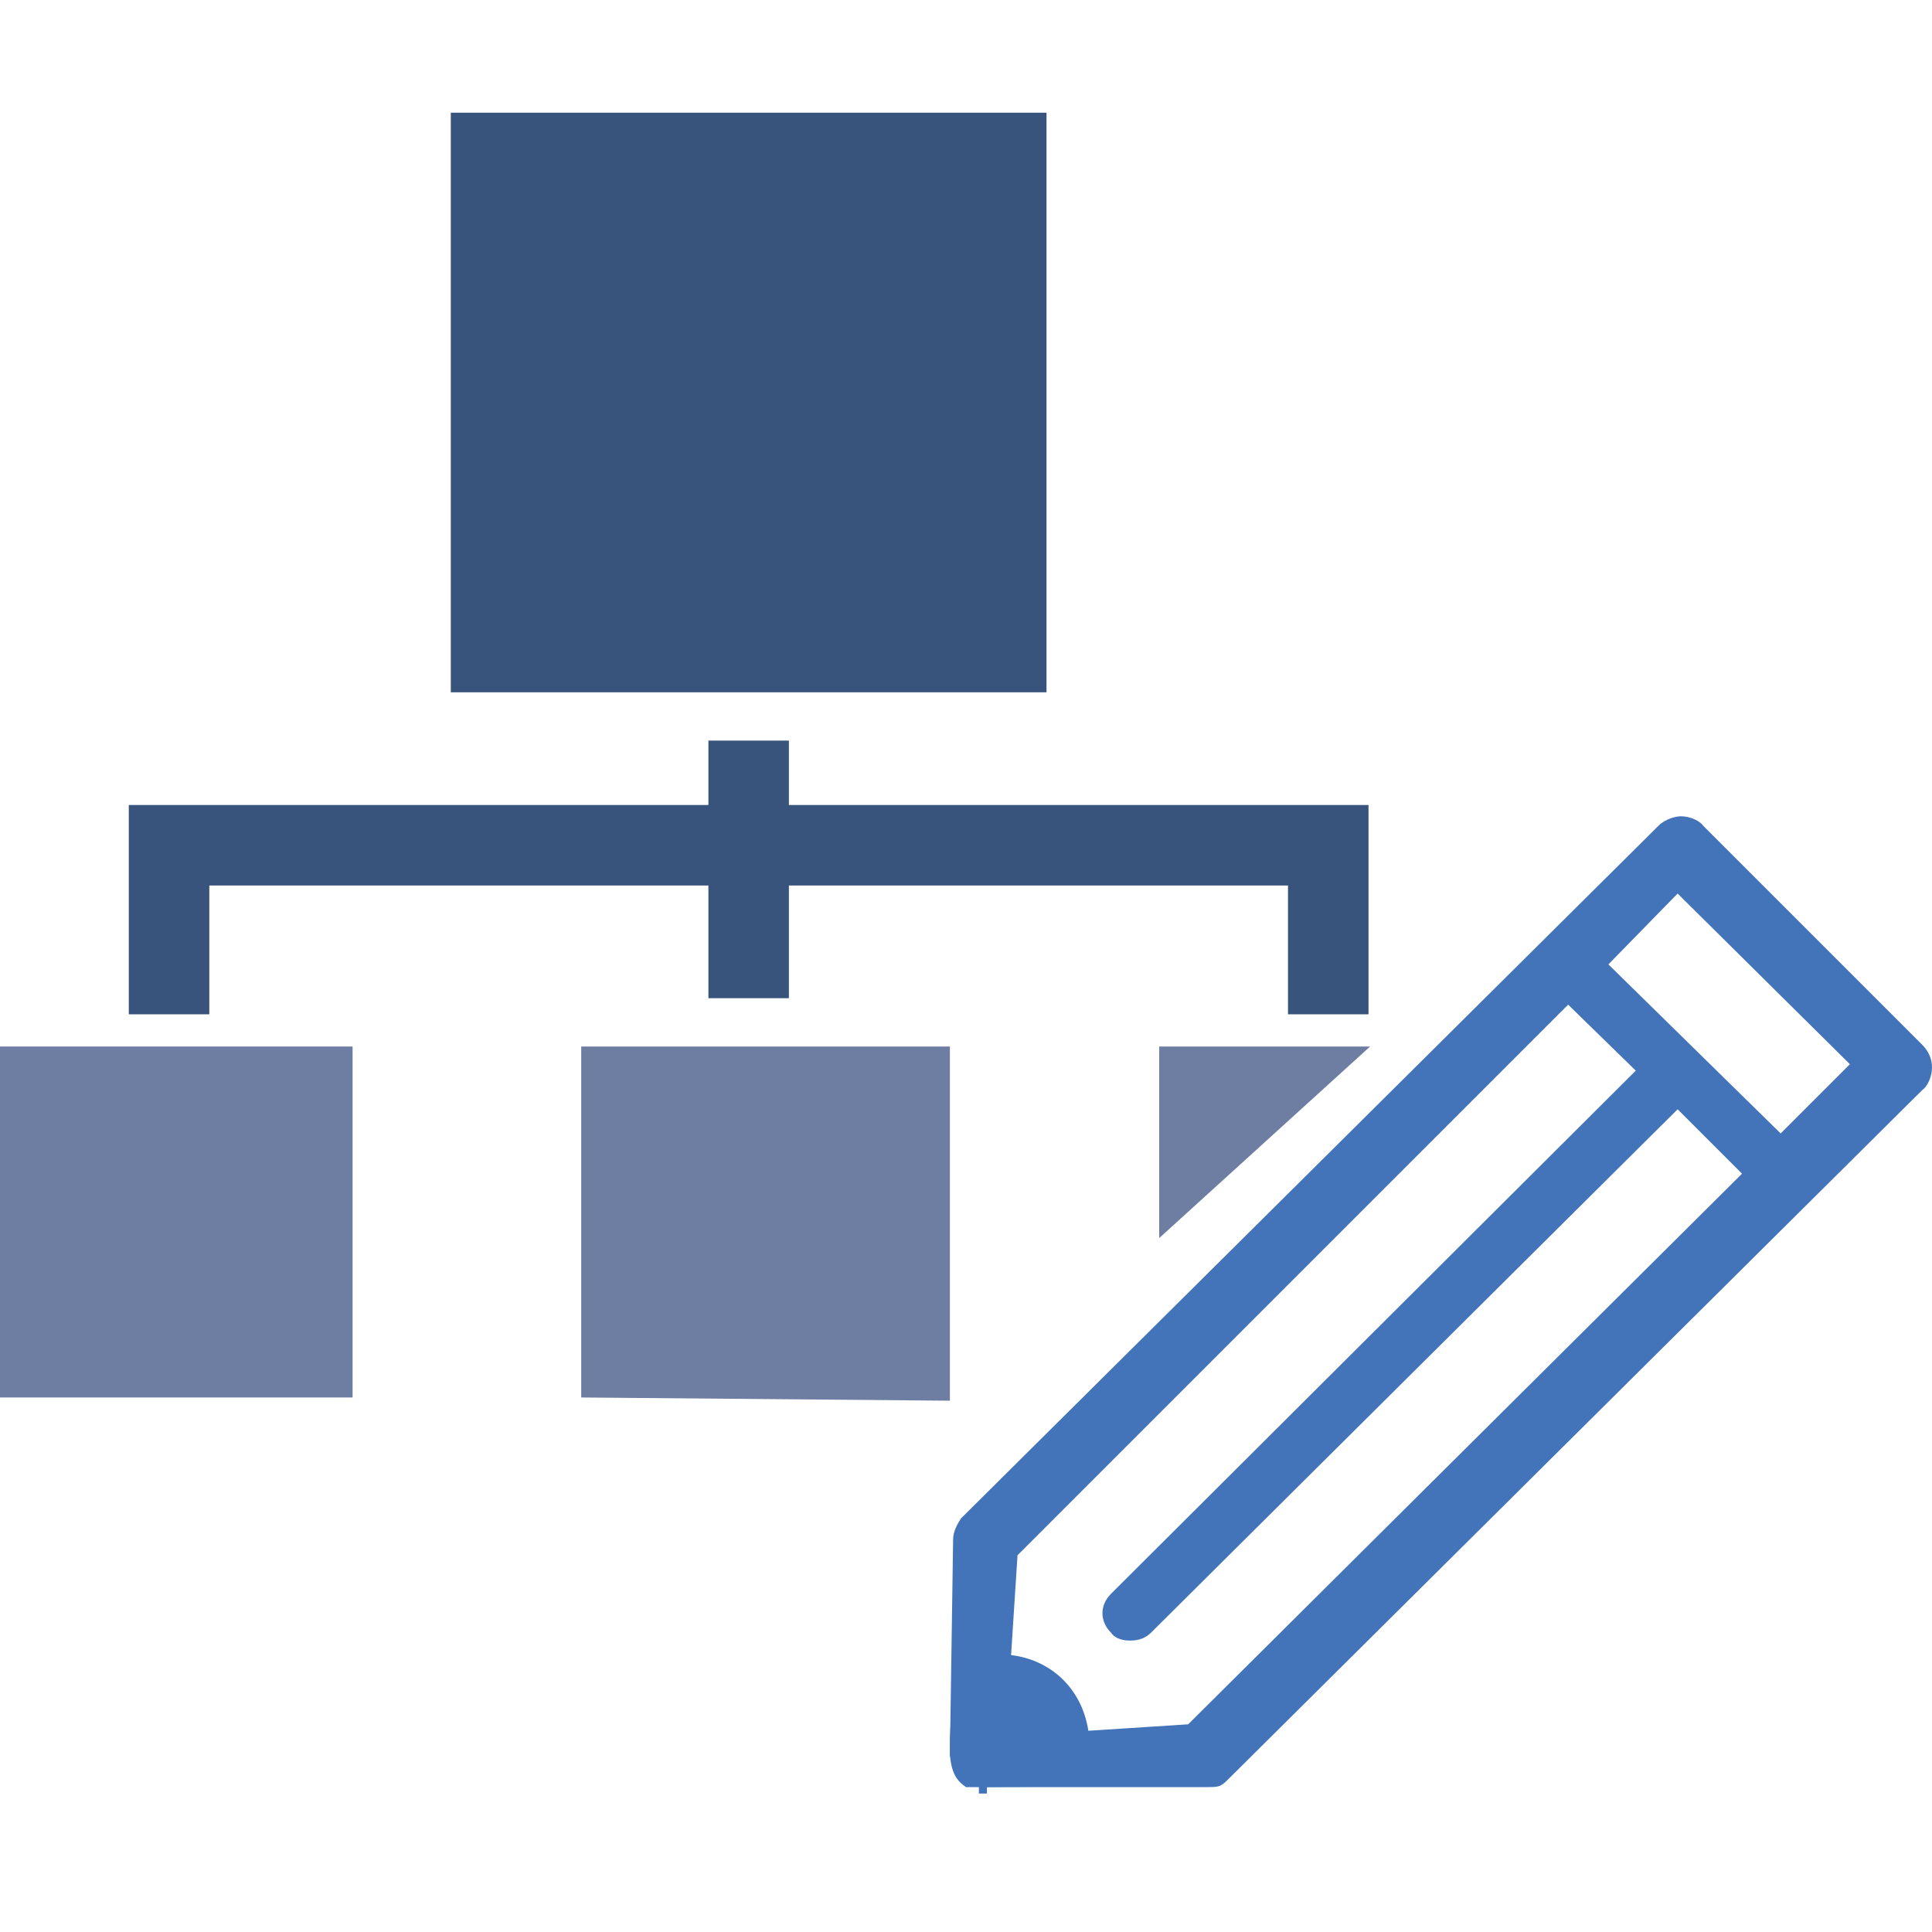 <?xml version="1.0" encoding="utf-8"?>
<!-- Generator: Adobe Illustrator 18.1.1, SVG Export Plug-In . SVG Version: 6.00 Build 0)  -->
<!DOCTYPE svg PUBLIC "-//W3C//DTD SVG 1.1//EN" "http://www.w3.org/Graphics/SVG/1.1/DTD/svg11.dtd">
<svg version="1.1" id="Layer_1" xmlns="http://www.w3.org/2000/svg" xmlns:xlink="http://www.w3.org/1999/xlink" x="0px" y="0px"
	 viewBox="0 0 120 120" enable-background="new 0 0 120 120" xml:space="preserve">
<g>
	<rect x="0" y="65" fill="#6E7EA3" width="21.9" height="21.8"/>
	<rect x="28" y="7" fill="#38537C" width="37" height="36"/>
	<polygon fill="#6E7EA3" points="59,87 36.1,86.8 36.1,65 59,65 	"/>
	<polygon fill="#38537C" points="49,50 49,46 44,46 44,50 8,50 8,63 13,63 13,55 44,55 44,62 49,62 49,55 80,55 80,63 85,63 85,50 	
		"/>
	<polygon fill="#6E7EA3" points="85.1,65 72,65 72,76.9 	"/>
	<g>
		<g>
			<path fill="#4374BA" d="M59,109c0.1,0.6,0.6,1.1,1,1.5c0.2,0.2,1,0.5,1,0.5l13.7-0.1c0.5,0,1-0.2,1.3-0.5l43.2-42.9
				c0.2-0.2,0.5-0.7,0.5-1.2c0-0.2,0-0.8-0.5-1.2l-13.6-13.6c-0.2-0.2-0.7-0.5-1.2-0.5c-0.2,0-0.8,0-1.2,0.5L60,94.4l0,0.1
				c-0.2,0.3-0.4,0.7-0.4,1.1L59,108 M73.9,107.4l-6.6,0.4c-0.3-2.7-2.2-4.5-4.9-4.7l0.4-6.6L97.5,62l4.6,4.6L69.2,99.2
				c-0.6,0.6-0.6,1.4,0,2c0.2,0.3,0.6,0.4,1,0.4c0.4,0,0.8-0.1,1.1-0.4l32.9-32.7l4.5,4.4L73.9,107.4z M110.6,70.9l-11.1-11l4.8-4.8
				l11.1,11L110.6,70.9z"/>
			<path fill="#4374BA" d="M60,111c-0.6-0.4-0.9-0.9-1-2l0.2-13.4c0-0.5,0.3-1,0.5-1.3l0.1-0.1l43.2-42.9c0.5-0.5,1.2-0.6,1.4-0.6
				c0.6,0,1.2,0.3,1.4,0.6l13.6,13.6c0.4,0.4,0.6,0.9,0.6,1.4c0,0.6-0.3,1.2-0.6,1.4l-43.2,42.9c-0.4,0.4-0.6,0.4-1.2,0.4H60z
				 M104.3,51.3c-0.2,0-0.6,0-1,0.4L60.2,94.7c-0.2,0.3-0.4,0.6-0.4,0.9l0.1,13.4c-0.1,0.4,0,0.9,0.4,1.3c0.1,0.1,0.3,0.3,0.5,0.4
				v-0.1l13.9,0c0.5,0,0.8-0.1,1.1-0.4L119,67.3c0.2-0.2,0.4-0.6,0.4-1c0-0.3-0.1-0.7-0.4-1l-13.6-13.6
				C105.2,51.5,104.8,51.3,104.3,51.3z M67.1,108.1l0-0.3c-0.3-2.5-2.1-4.3-4.6-4.5l-0.3,0l0.4-7l0.1-0.1l34.8-34.7l5.1,5l-0.2,0.2
				L69.5,99.4c-0.5,0.5-0.5,1.1,0,1.6c0.2,0.3,0.5,0.3,0.8,0.3c0.4,0,0.6-0.1,0.8-0.3l33.1-32.9l4.9,4.8l-0.2,0.2L74,107.7
				L67.1,108.1z M62.8,102.8c2.5,0.3,4.4,2.1,4.8,4.7l6.2-0.4l34.4-34.2l-4-4l-32.7,32.5c-0.3,0.3-0.7,0.5-1.3,0.5
				c-0.6,0-1-0.2-1.2-0.5c-0.7-0.7-0.7-1.7,0-2.4l32.6-32.5l-4.2-4.1L63.2,96.6L62.8,102.8z M110.6,71.3L99.1,59.9l5.2-5.2
				l11.5,11.5L110.6,71.3z M99.9,59.9l10.7,10.5l4.3-4.3l-10.7-10.6L99.9,59.9z"/>
		</g>
		<g>
			<path fill="#4374BA" d="M61.3,111.1c-0.1,0-0.1,0-0.2,0v0H61.3z"/>
			<polygon fill="#4374BA" points="61.3,111.4 60.8,111.4 60.8,110.8 61.3,110.8 61.3,111.1 61.5,111.1 61.3,111.1 			"/>
		</g>
	</g>
</g>
</svg>
